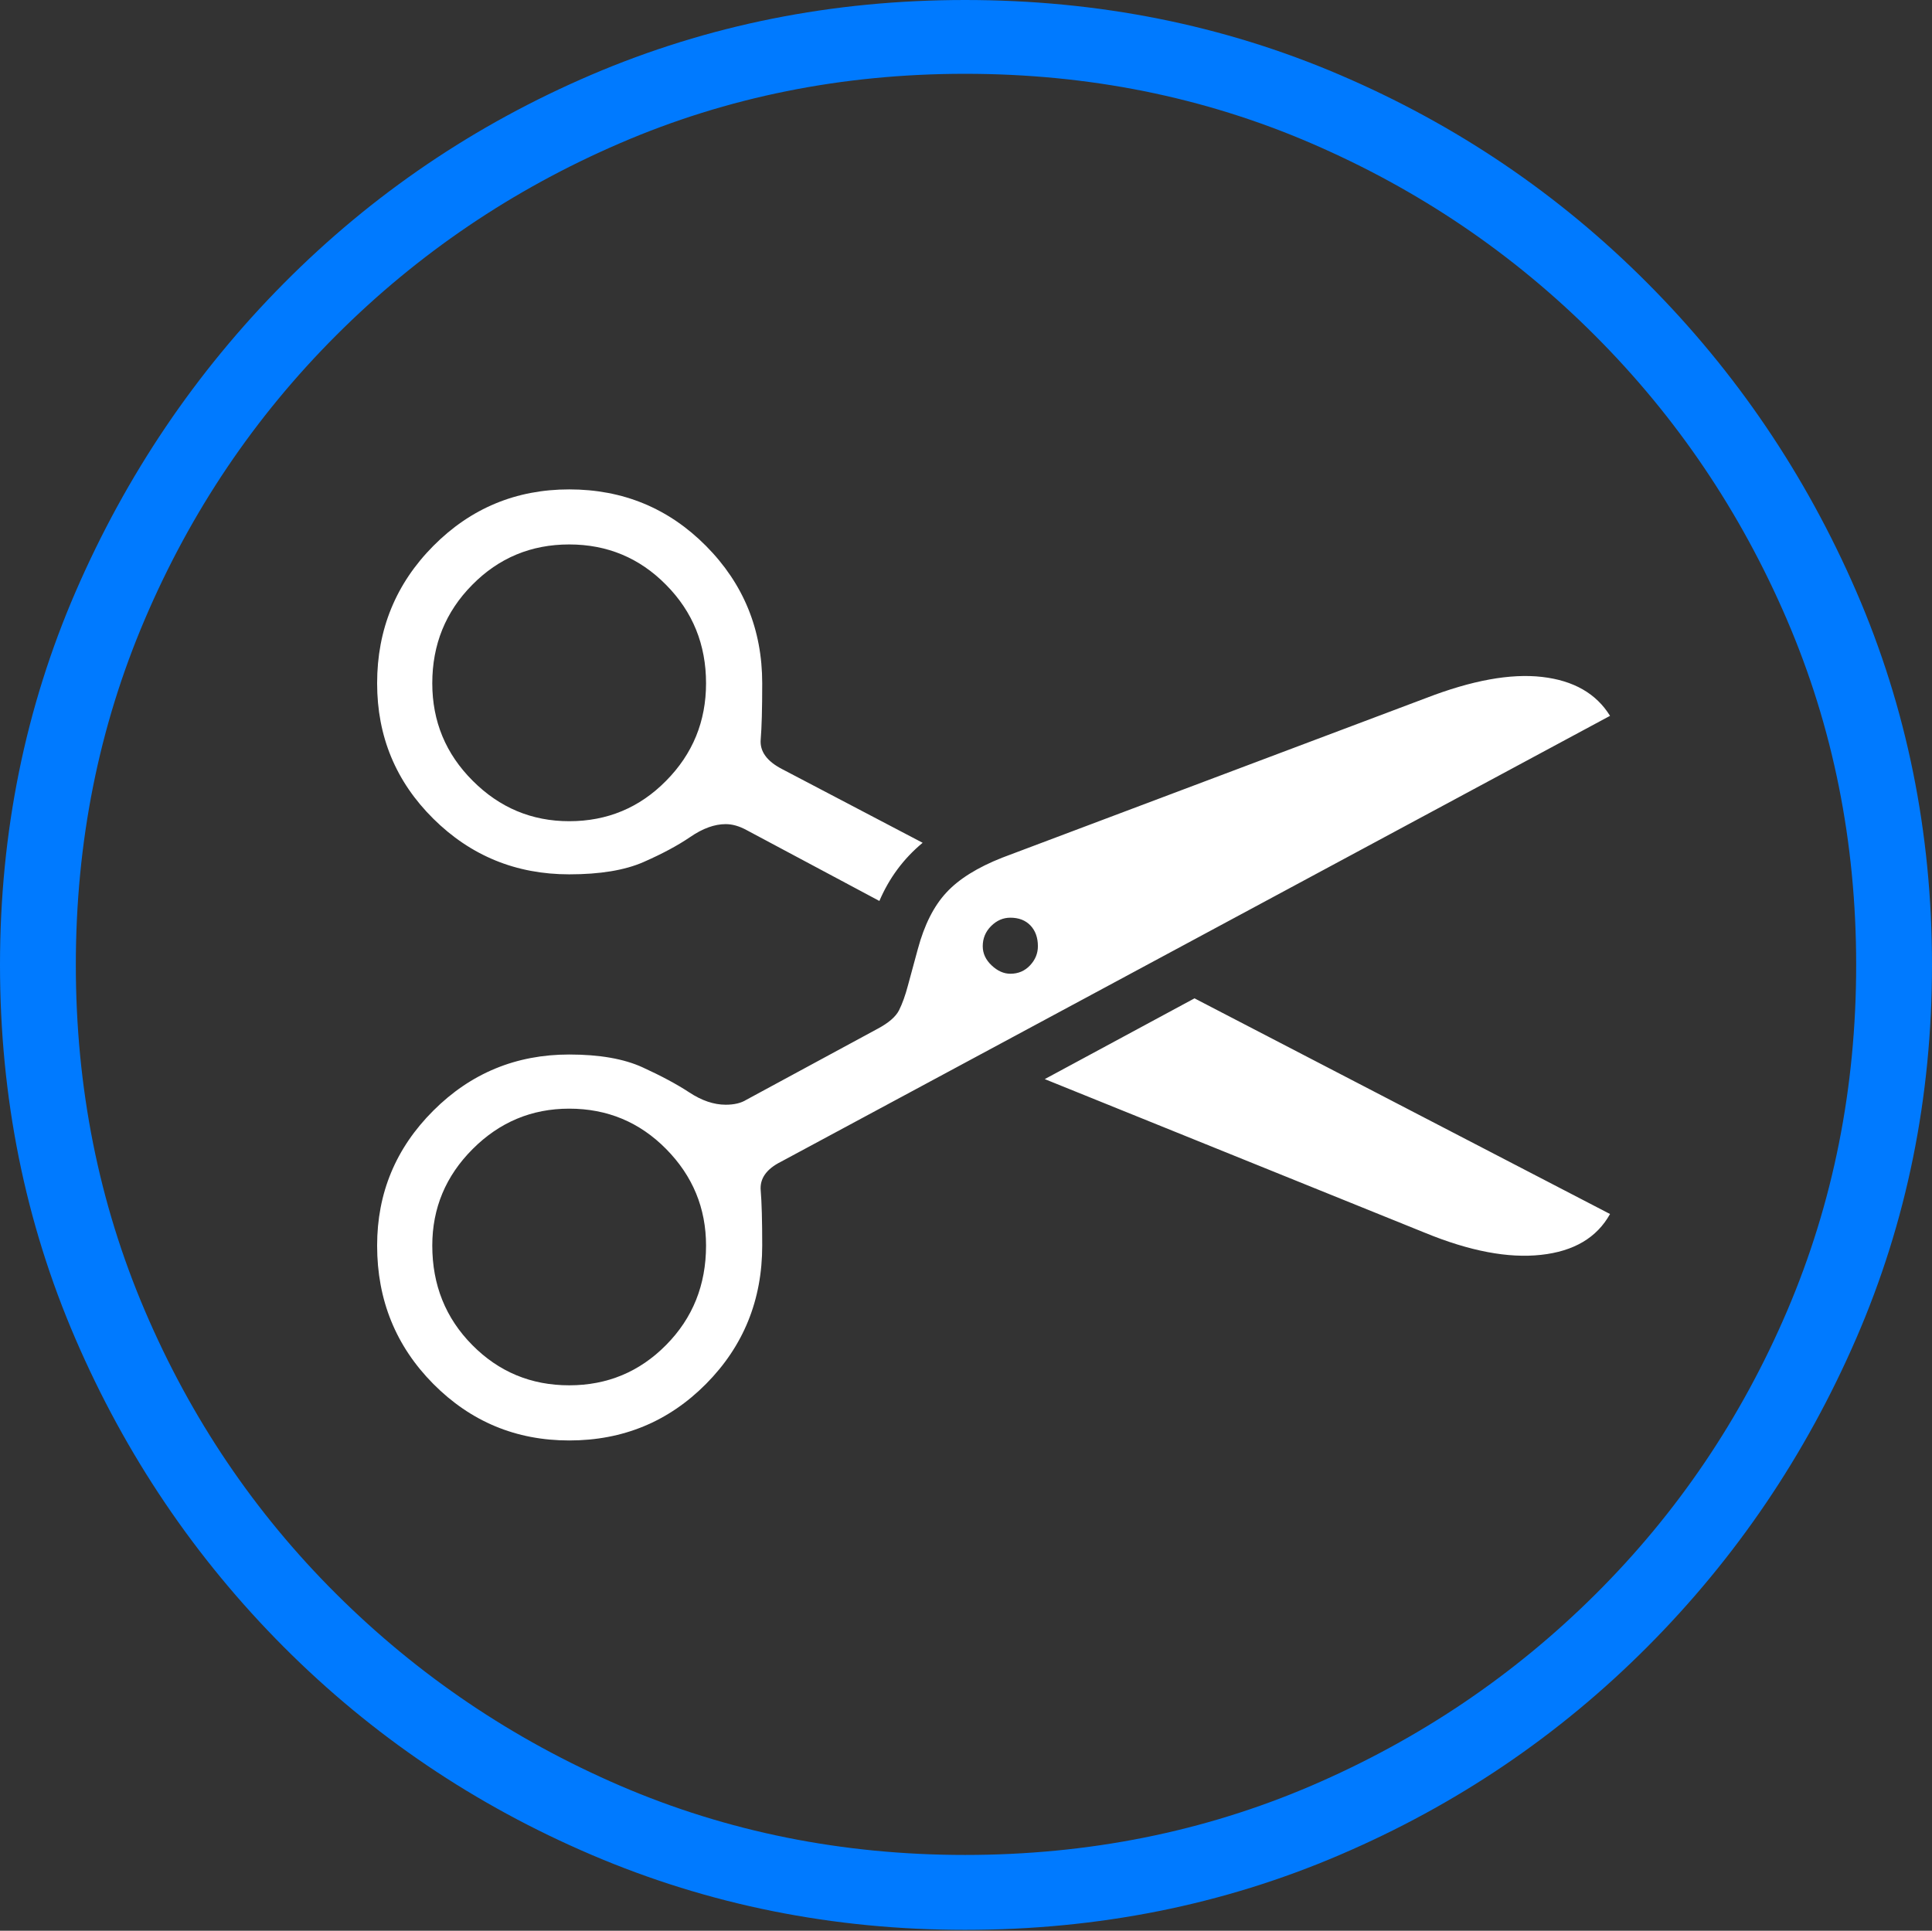 <?xml version="1.0" encoding="UTF-8"?>
<!--Generator: Apple Native CoreSVG 175-->
<!DOCTYPE svg
PUBLIC "-//W3C//DTD SVG 1.1//EN"
       "http://www.w3.org/Graphics/SVG/1.1/DTD/svg11.dtd">
<svg version="1.1" xmlns="http://www.w3.org/2000/svg" xmlns:xlink="http://www.w3.org/1999/xlink" width="19.16" height="19.15">
 <rect width="100%" height="100%" fill="#333333" stroke="none"/>
 <g>
  <rect height="19.15" opacity="0" width="19.16" x="0" y="0"/>
  <path d="M9.57 19.141Q11.553 19.141 13.286 18.398Q15.02 17.656 16.338 16.333Q17.656 15.01 18.408 13.276Q19.16 11.543 19.16 9.57Q19.16 7.598 18.408 5.864Q17.656 4.131 16.338 2.808Q15.02 1.484 13.286 0.742Q11.553 0 9.57 0Q7.598 0 5.864 0.742Q4.131 1.484 2.817 2.808Q1.504 4.131 0.752 5.864Q0 7.598 0 9.57Q0 11.543 0.747 13.276Q1.494 15.01 2.812 16.333Q4.131 17.656 5.869 18.398Q7.607 19.141 9.57 19.141ZM9.57 18.398Q7.744 18.398 6.147 17.71Q4.551 17.021 3.335 15.81Q2.119 14.6 1.436 12.998Q0.752 11.396 0.752 9.57Q0.752 7.744 1.436 6.143Q2.119 4.541 3.335 3.325Q4.551 2.109 6.147 1.421Q7.744 0.732 9.57 0.732Q11.406 0.732 13.003 1.421Q14.6 2.109 15.815 3.325Q17.031 4.541 17.72 6.143Q18.408 7.744 18.408 9.57Q18.408 11.396 17.725 12.998Q17.041 14.6 15.825 15.81Q14.609 17.021 13.008 17.71Q11.406 18.398 9.57 18.398Z" fill="#007aff"/>
  <path d="M5.645 14.287Q6.445 14.287 7.002 13.726Q7.559 13.164 7.559 12.354Q7.559 11.982 7.544 11.807Q7.529 11.631 7.744 11.523L15.967 7.1Q15.762 6.768 15.293 6.714Q14.824 6.66 14.141 6.924L9.941 8.506Q9.57 8.652 9.385 8.853Q9.199 9.053 9.102 9.414L9.004 9.775Q8.965 9.922 8.916 10.02Q8.867 10.117 8.701 10.205L7.402 10.908Q7.324 10.957 7.197 10.957Q7.021 10.957 6.836 10.835Q6.65 10.713 6.372 10.586Q6.094 10.459 5.645 10.459Q4.854 10.459 4.297 11.016Q3.74 11.572 3.74 12.354Q3.74 13.164 4.297 13.726Q4.854 14.287 5.645 14.287ZM5.645 13.74Q5.078 13.74 4.683 13.34Q4.287 12.94 4.287 12.354Q4.287 11.797 4.688 11.396Q5.088 10.996 5.645 10.996Q6.211 10.996 6.606 11.396Q7.002 11.797 7.002 12.354Q7.002 12.94 6.606 13.34Q6.211 13.74 5.645 13.74ZM10.02 9.658Q9.922 9.658 9.834 9.575Q9.746 9.492 9.746 9.385Q9.746 9.268 9.829 9.185Q9.912 9.102 10.02 9.102Q10.146 9.102 10.22 9.18Q10.293 9.258 10.293 9.385Q10.293 9.492 10.215 9.575Q10.137 9.658 10.02 9.658ZM9.15 8.359L7.754 7.627Q7.529 7.51 7.544 7.334Q7.559 7.158 7.559 6.777Q7.559 5.977 7.002 5.415Q6.445 4.854 5.645 4.854Q4.854 4.854 4.297 5.415Q3.74 5.977 3.74 6.777Q3.74 7.568 4.297 8.12Q4.854 8.672 5.645 8.672Q6.104 8.672 6.382 8.55Q6.66 8.428 6.846 8.301Q7.031 8.174 7.197 8.174Q7.295 8.174 7.402 8.232L8.721 8.936Q8.867 8.594 9.15 8.359ZM5.645 8.145Q5.088 8.145 4.688 7.744Q4.287 7.344 4.287 6.777Q4.287 6.201 4.683 5.801Q5.078 5.4 5.645 5.4Q6.211 5.4 6.606 5.801Q7.002 6.201 7.002 6.777Q7.002 7.344 6.606 7.744Q6.211 8.145 5.645 8.145ZM10.361 10.703L14.131 12.227Q14.795 12.5 15.283 12.446Q15.771 12.393 15.967 12.041L11.846 9.902Z" fill="#ffffff"/>
 </g>
</svg>
